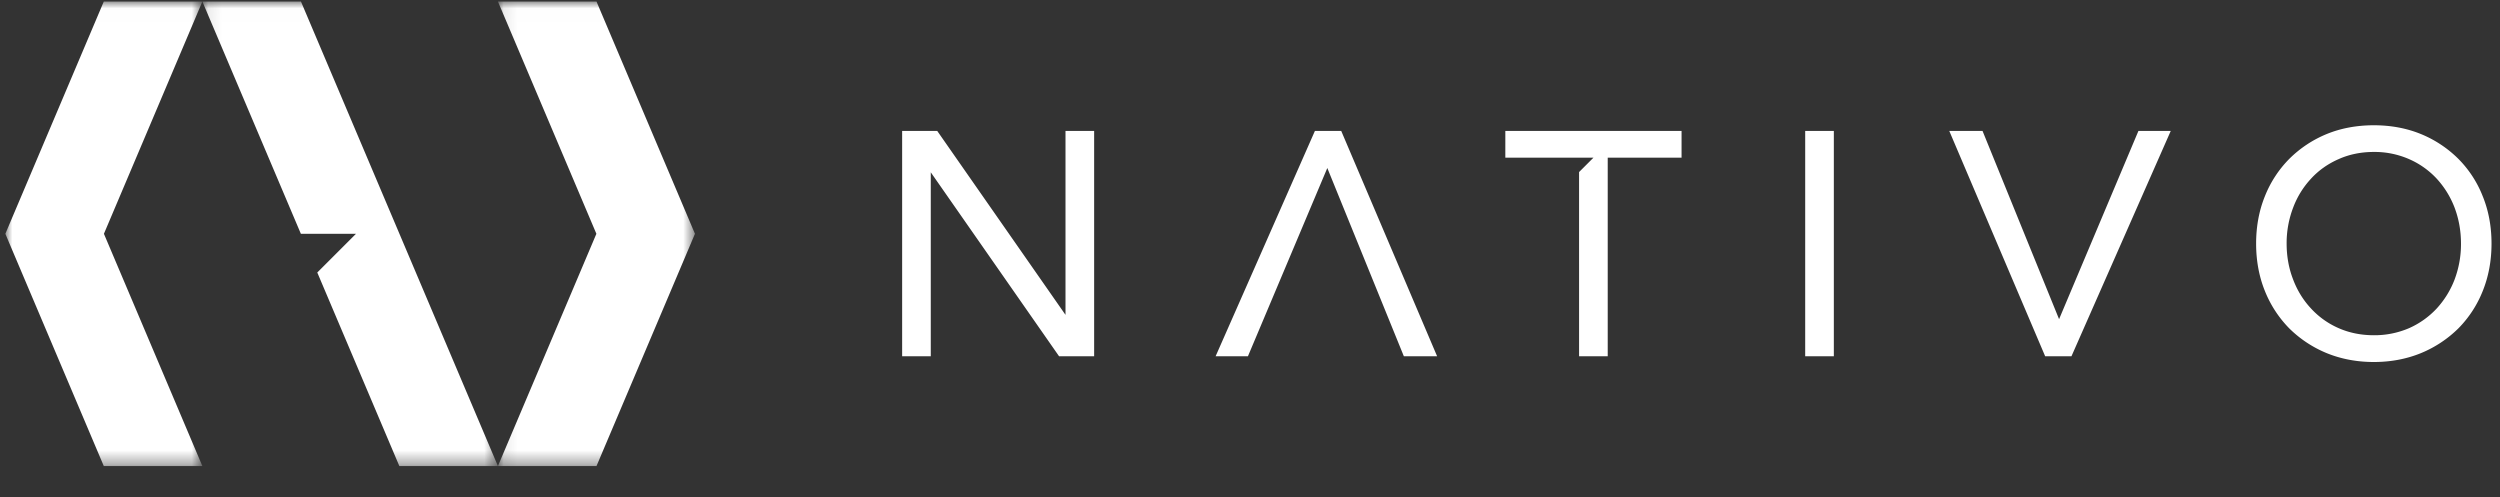 <svg width="181" height="36" xmlns="http://www.w3.org/2000/svg" xmlns:xlink="http://www.w3.org/1999/xlink"><rect width="100%" height="100%" fill="#333333" stroke="none"/><defs><path id="a" d="M0 .008h14.265V33.64H0z"/><path id="c" d="M.086.008h14.265V33.64H.086z"/><path id="e" d="M.087.008h21.398V33.64H.087z"/></defs><g fill="none" fill-rule="evenodd"><path d="M77.142 22.796V9.478h2.074v16.315h-2.54l-.023-.033-9.265-13.285v13.318h-2.073V9.478h2.54l.023.033 9.264 13.285Zm53.554 2.997V9.478h2.074v16.315h-2.074Zm47.48-8.157c0-.906-.154-1.775-.457-2.585a6.55 6.55 0 0 0-1.297-2.11 6 6 0 0 0-1.995-1.417 6.225 6.225 0 0 0-2.56-.523c-.929 0-1.79.176-2.558.523-.78.342-1.45.82-1.995 1.417a6.33 6.33 0 0 0-1.297 2.11 7.184 7.184 0 0 0-.465 2.585c0 .918.157 1.787.464 2.583.3.8.736 1.51 1.297 2.11a5.915 5.915 0 0 0 1.995 1.425c.774.343 1.635.517 2.56.517a6.33 6.33 0 0 0 2.56-.517 6.129 6.129 0 0 0 1.994-1.424 6.57 6.57 0 0 0 1.297-2.11 7.288 7.288 0 0 0 .457-2.584Zm1.578-3.416c.42 1.033.632 2.182.632 3.416 0 1.23-.213 2.383-.632 3.423a8.1 8.1 0 0 1-1.771 2.719 8.391 8.391 0 0 1-2.698 1.785c-1.043.428-2.192.646-3.418.646-1.228 0-2.38-.218-3.423-.646a8.39 8.39 0 0 1-2.698-1.785 8.21 8.21 0 0 1-1.772-2.72c-.42-1.04-.631-2.191-.631-3.422 0-1.234.212-2.383.63-3.416a8.081 8.081 0 0 1 1.773-2.72 8.319 8.319 0 0 1 2.698-1.792c1.032-.424 2.184-.639 3.423-.639 1.236 0 2.386.215 3.418.64a8.313 8.313 0 0 1 2.698 1.79 7.97 7.97 0 0 1 1.771 2.721Zm-70.768-4.742h12.759v1.937h-5.346v14.378h-2.074V12.457l1.04-1.04-6.379-.002V9.478Zm-11.882 0 .02.047 6.923 16.268h-2.408l-.02-.048-5.522-13.581-5.747 13.63h-2.34l.048-.11L95.2 9.478h1.904Zm51.973 13.63 5.746-13.63h2.34l-.048.11-7.141 16.205h-1.904l-.02-.047-6.923-16.268h2.408l.02.049 5.522 13.58Z" fill="#FFF"/><g transform="translate(.387 .103)"><mask id="b" fill="#fff"><use xlink:href="#a"/></mask><path fill="#FFF" mask="url(#b)" d="M14.265.008H7.128L0 16.824 7.128 33.64h7.137L7.137 16.824z"/></g><g transform="translate(35.964 .103)"><mask id="d" fill="#fff"><use xlink:href="#c"/></mask><path fill="#FFF" mask="url(#d)" d="M.086.008h7.136l7.129 16.816L7.222 33.64H.086l7.128-16.816z"/></g><g transform="translate(14.565 .103)"><mask id="f" fill="#fff"><use xlink:href="#e"/></mask><path fill="#FFF" mask="url(#f)" d="M7.224.008H.087l7.131 16.816h3.99l-2.802 2.802 5.942 14.014h7.137z"/></g></g></svg>